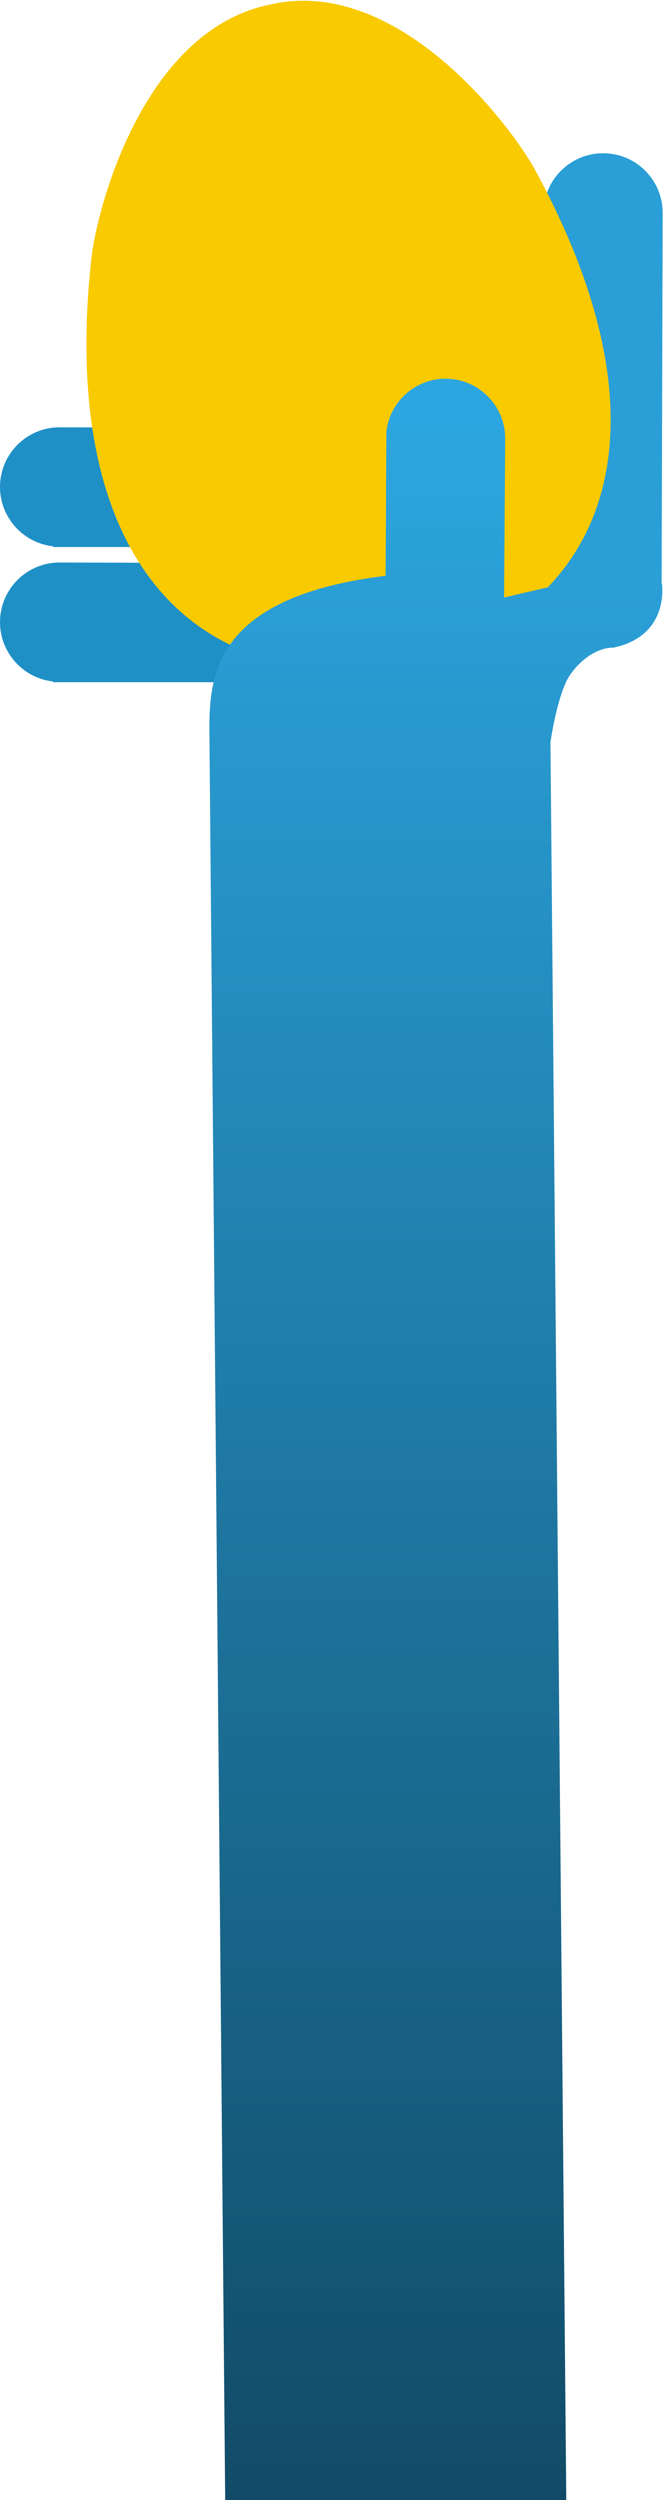 <?xml version="1.0" encoding="UTF-8" standalone="no"?>
<svg width="125px" height="469px" viewBox="0 0 125 469" version="1.1" xmlns="http://www.w3.org/2000/svg" xmlns:xlink="http://www.w3.org/1999/xlink">
    <!-- Generator: Sketch 3.6.1 (26313) - http://www.bohemiancoding.com/sketch -->
    <title>手 copy 14</title>
    <desc>Created with Sketch.</desc>
    <defs>
        <linearGradient x1="50.164%" y1="3.293%" x2="50.165%" y2="98.753%" id="linearGradient-1">
            <stop stop-color="#2CA6E0" offset="0%"></stop>
            <stop stop-color="#114B67" offset="100%"></stop>
        </linearGradient>
    </defs>
    <g id="Page-1" stroke="none" stroke-width="1" fill="none" fill-rule="evenodd">
        <g id="奇思能达" transform="translate(-733, -555)">
            <g id="1（动）" transform="translate(231, 555)">
                <g id="手-copy-14" transform="translate(502, 0)">
                    <path d="M0,116.72 C0,122.455 4.351,127.224 9.945,127.846 L9.945,127.984 L75.898,127.984 L75.898,105.732 C75.898,105.732 11.878,105.524 11.188,105.524 C4.972,105.524 0,110.569 0,116.72 L0,116.72 Z" id="Shape" fill="#1F90C6"></path>
                    <path d="M0,91.358 C0,97.093 4.351,101.862 9.945,102.484 L9.945,102.622 L75.898,102.622 L75.898,80.37 C75.898,80.37 11.878,80.163 11.188,80.163 C4.972,80.163 0,85.207 0,91.358 L0,91.358 Z" id="Shape" fill="#1F90C6"></path>
                    <path d="M113.191,28.748 C107.459,28.748 102.693,33.102 102.072,38.699 L101.934,38.699 L101.934,111.606 L124.171,111.606 C124.171,111.606 124.378,40.634 124.378,39.943 C124.378,33.793 119.406,28.748 113.191,28.748 L113.191,28.748 Z" id="Shape" fill="#2A9ED6"></path>
                    <path d="M100.345,31.72 C96.685,25.016 78.66,0.138 56.906,0.138 C54.972,0.138 53.039,0.346 51.174,0.76 C26.865,5.252 18.232,39.252 17.196,48.098 C14.019,76.224 18.646,98.13 30.594,111.467 C38.881,120.728 50.76,125.634 64.917,125.634 C67.887,125.634 70.994,125.427 74.171,125.012 L76.588,124.598 C93.439,120.175 105.249,111.053 110.843,98.13 C118.301,80.854 114.641,57.911 100.345,31.72 L100.345,31.72 Z" id="Shape" fill="#F9CA00"></path>
                    <path d="M106.492,109.325 L94.613,112.089 C94.613,112.089 94.82,82.858 94.82,82.236 C94.82,76.085 89.779,71.041 83.633,71.041 C77.901,71.041 73.135,75.394 72.514,80.992 L72.376,108.012 C72.03,108.081 71.685,108.081 71.34,108.15 C50.552,110.915 43.232,118.309 40.677,125.911 C39.434,129.642 39.296,133.374 39.296,136.691 L42.265,469 L106.285,469 L103.315,139.248 C103.798,136 104.765,131.163 106.285,127.846 C107.528,125.289 111.05,121.488 115.193,121.488 C125.76,119.207 124.24,109.533 124.24,109.533 L106.492,109.325 Z" id="Shape" fill="url(#linearGradient-1)"></path>
                </g>
            </g>
        </g>
    </g>
</svg>